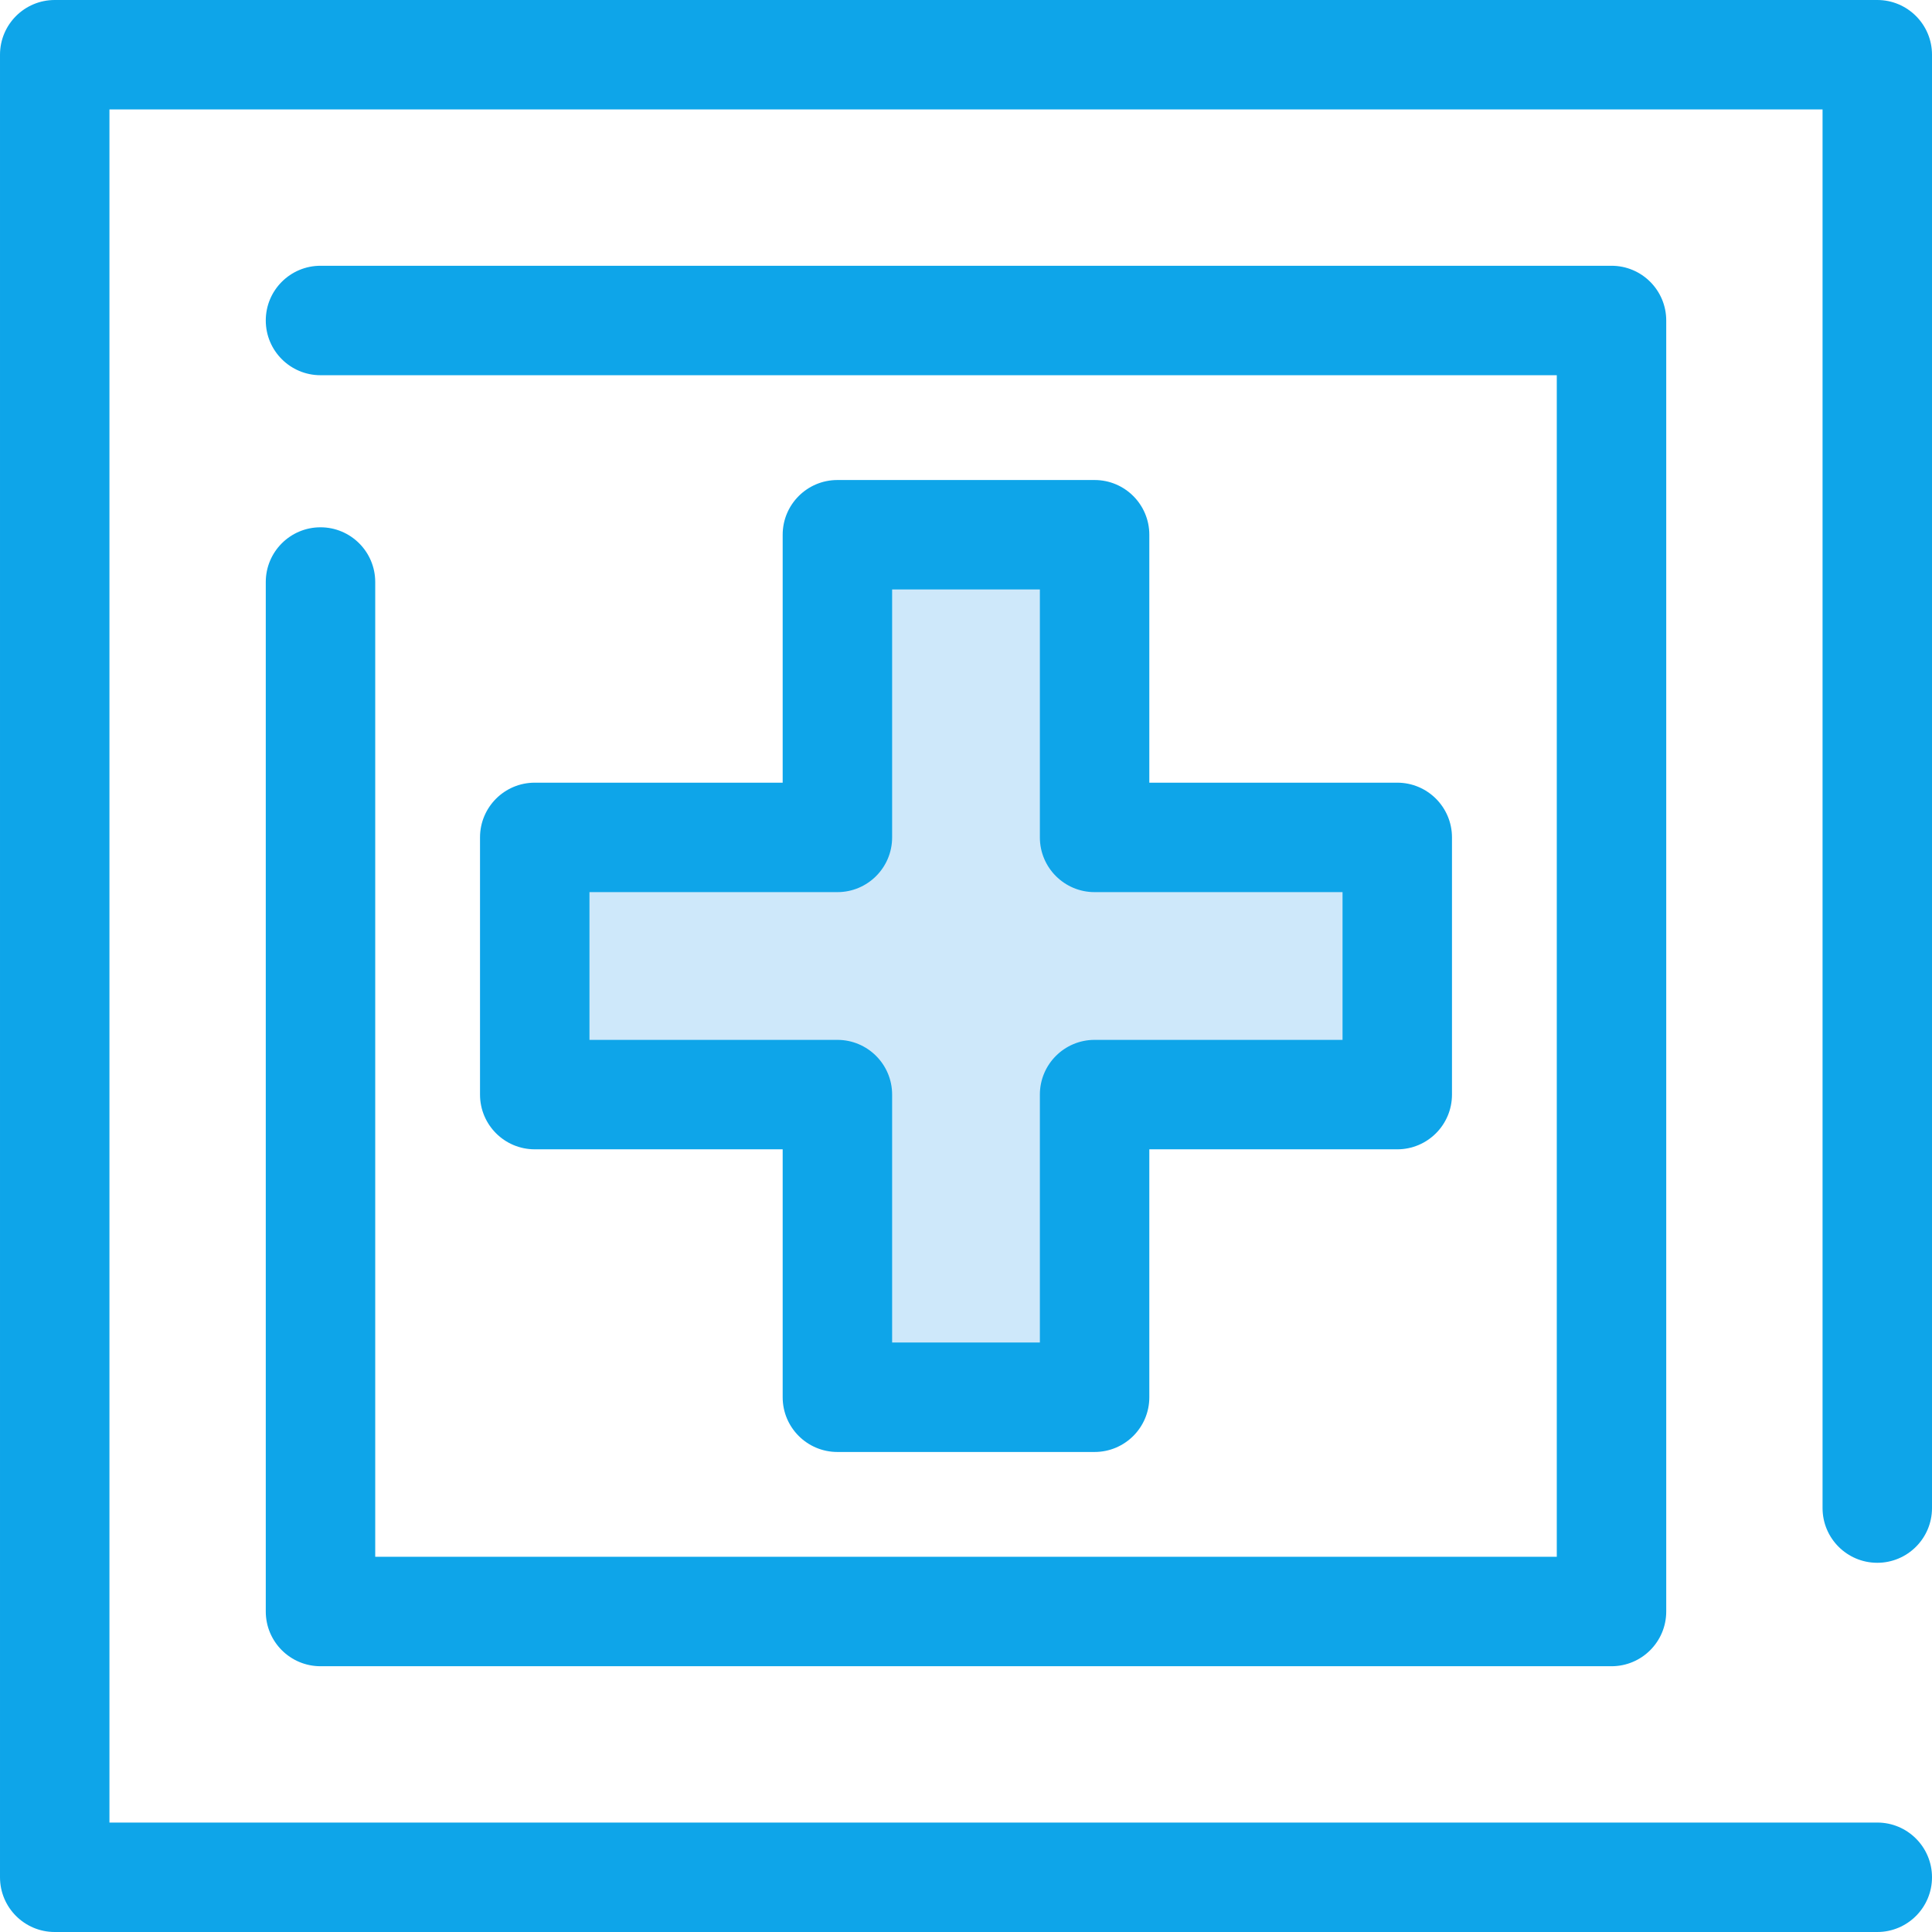 <?xml version="1.0" encoding="iso-8859-1"?>
<!-- Generator: Adobe Illustrator 19.0.0, SVG Export Plug-In . SVG Version: 6.00 Build 0)  -->
<svg version="1.1" id="Layer_1" xmlns="http://www.w3.org/2000/svg" xmlns:xlink="http://www.w3.org/1999/xlink" x="0px" y="0px"
	 viewBox="0 0 512 512" style="enable-background:new 0 0 512 512;" xml:space="preserve">
<polygon style="fill:#CEE8FA;" points="370.287,221.92 290.08,221.92 290.08,141.712 221.92,141.712 221.92,221.92 141.713,221.92 
	141.713,290.079 221.92,290.079 221.92,370.287 290.08,370.287 290.08,290.079 370.287,290.079 "/>
<g>
	<path style="fill:#0EA5E9;" d="M290.08,384.789H221.92c-8.009,0-14.502-6.493-14.502-14.502v-65.706h-65.706
		c-8.009,0-14.502-6.493-14.502-14.502V221.92c0-8.009,6.493-14.502,14.502-14.502h65.706v-65.706
		c0-8.009,6.493-14.502,14.502-14.502h68.159c8.008,0,14.502,6.493,14.502,14.502v65.706h65.706c8.008,0,14.502,6.493,14.502,14.502
		v68.159c0,8.009-6.494,14.502-14.502,14.502h-65.706v65.706C304.582,378.296,298.089,384.789,290.08,384.789z M236.422,355.785
		h39.155v-65.706c0-8.009,6.494-14.502,14.502-14.502h65.706v-39.155H290.08c-8.008,0-14.502-6.493-14.502-14.502v-65.706h-39.155
		v65.706c0,8.009-6.493,14.502-14.502,14.502h-65.706v39.155h65.706c8.009,0,14.502,6.493,14.502,14.502V355.785z"/>
	<path style="fill:#0EA5E9;" d="M497.497,512H14.503c-8.009,0-14.502-6.493-14.502-14.502V14.502C0.001,6.493,6.493,0,14.503,0
		h482.995c8.008,0,14.502,6.493,14.502,14.502v385.151c0,8.009-6.494,14.502-14.502,14.502s-14.502-6.493-14.502-14.502V29.004
		H29.005v453.992h468.493c8.008,0,14.502,6.493,14.502,14.502S505.507,512,497.497,512z"/>
	<path style="fill:#0EA5E9;" d="M427.065,441.568H84.935c-8.009,0-14.502-6.493-14.502-14.502V154.242
		c0-8.009,6.493-14.502,14.502-14.502c8.009,0,14.502,6.493,14.502,14.502v258.323h313.127V99.436H84.935
		c-8.009,0-14.502-6.493-14.502-14.502s6.493-14.502,14.502-14.502h342.131c8.008,0,14.502,6.493,14.502,14.502v342.132
		C441.567,435.076,435.075,441.568,427.065,441.568z"/>
</g>
<g>
</g>
<g>
</g>
<g>
</g>
<g>
</g>
<g>
</g>
<g>
</g>
<g>
</g>
<g>
</g>
<g>
</g>
<g>
</g>
<g>
</g>
<g>
</g>
<g>
</g>
<g>
</g>
<g>
</g>
</svg>
